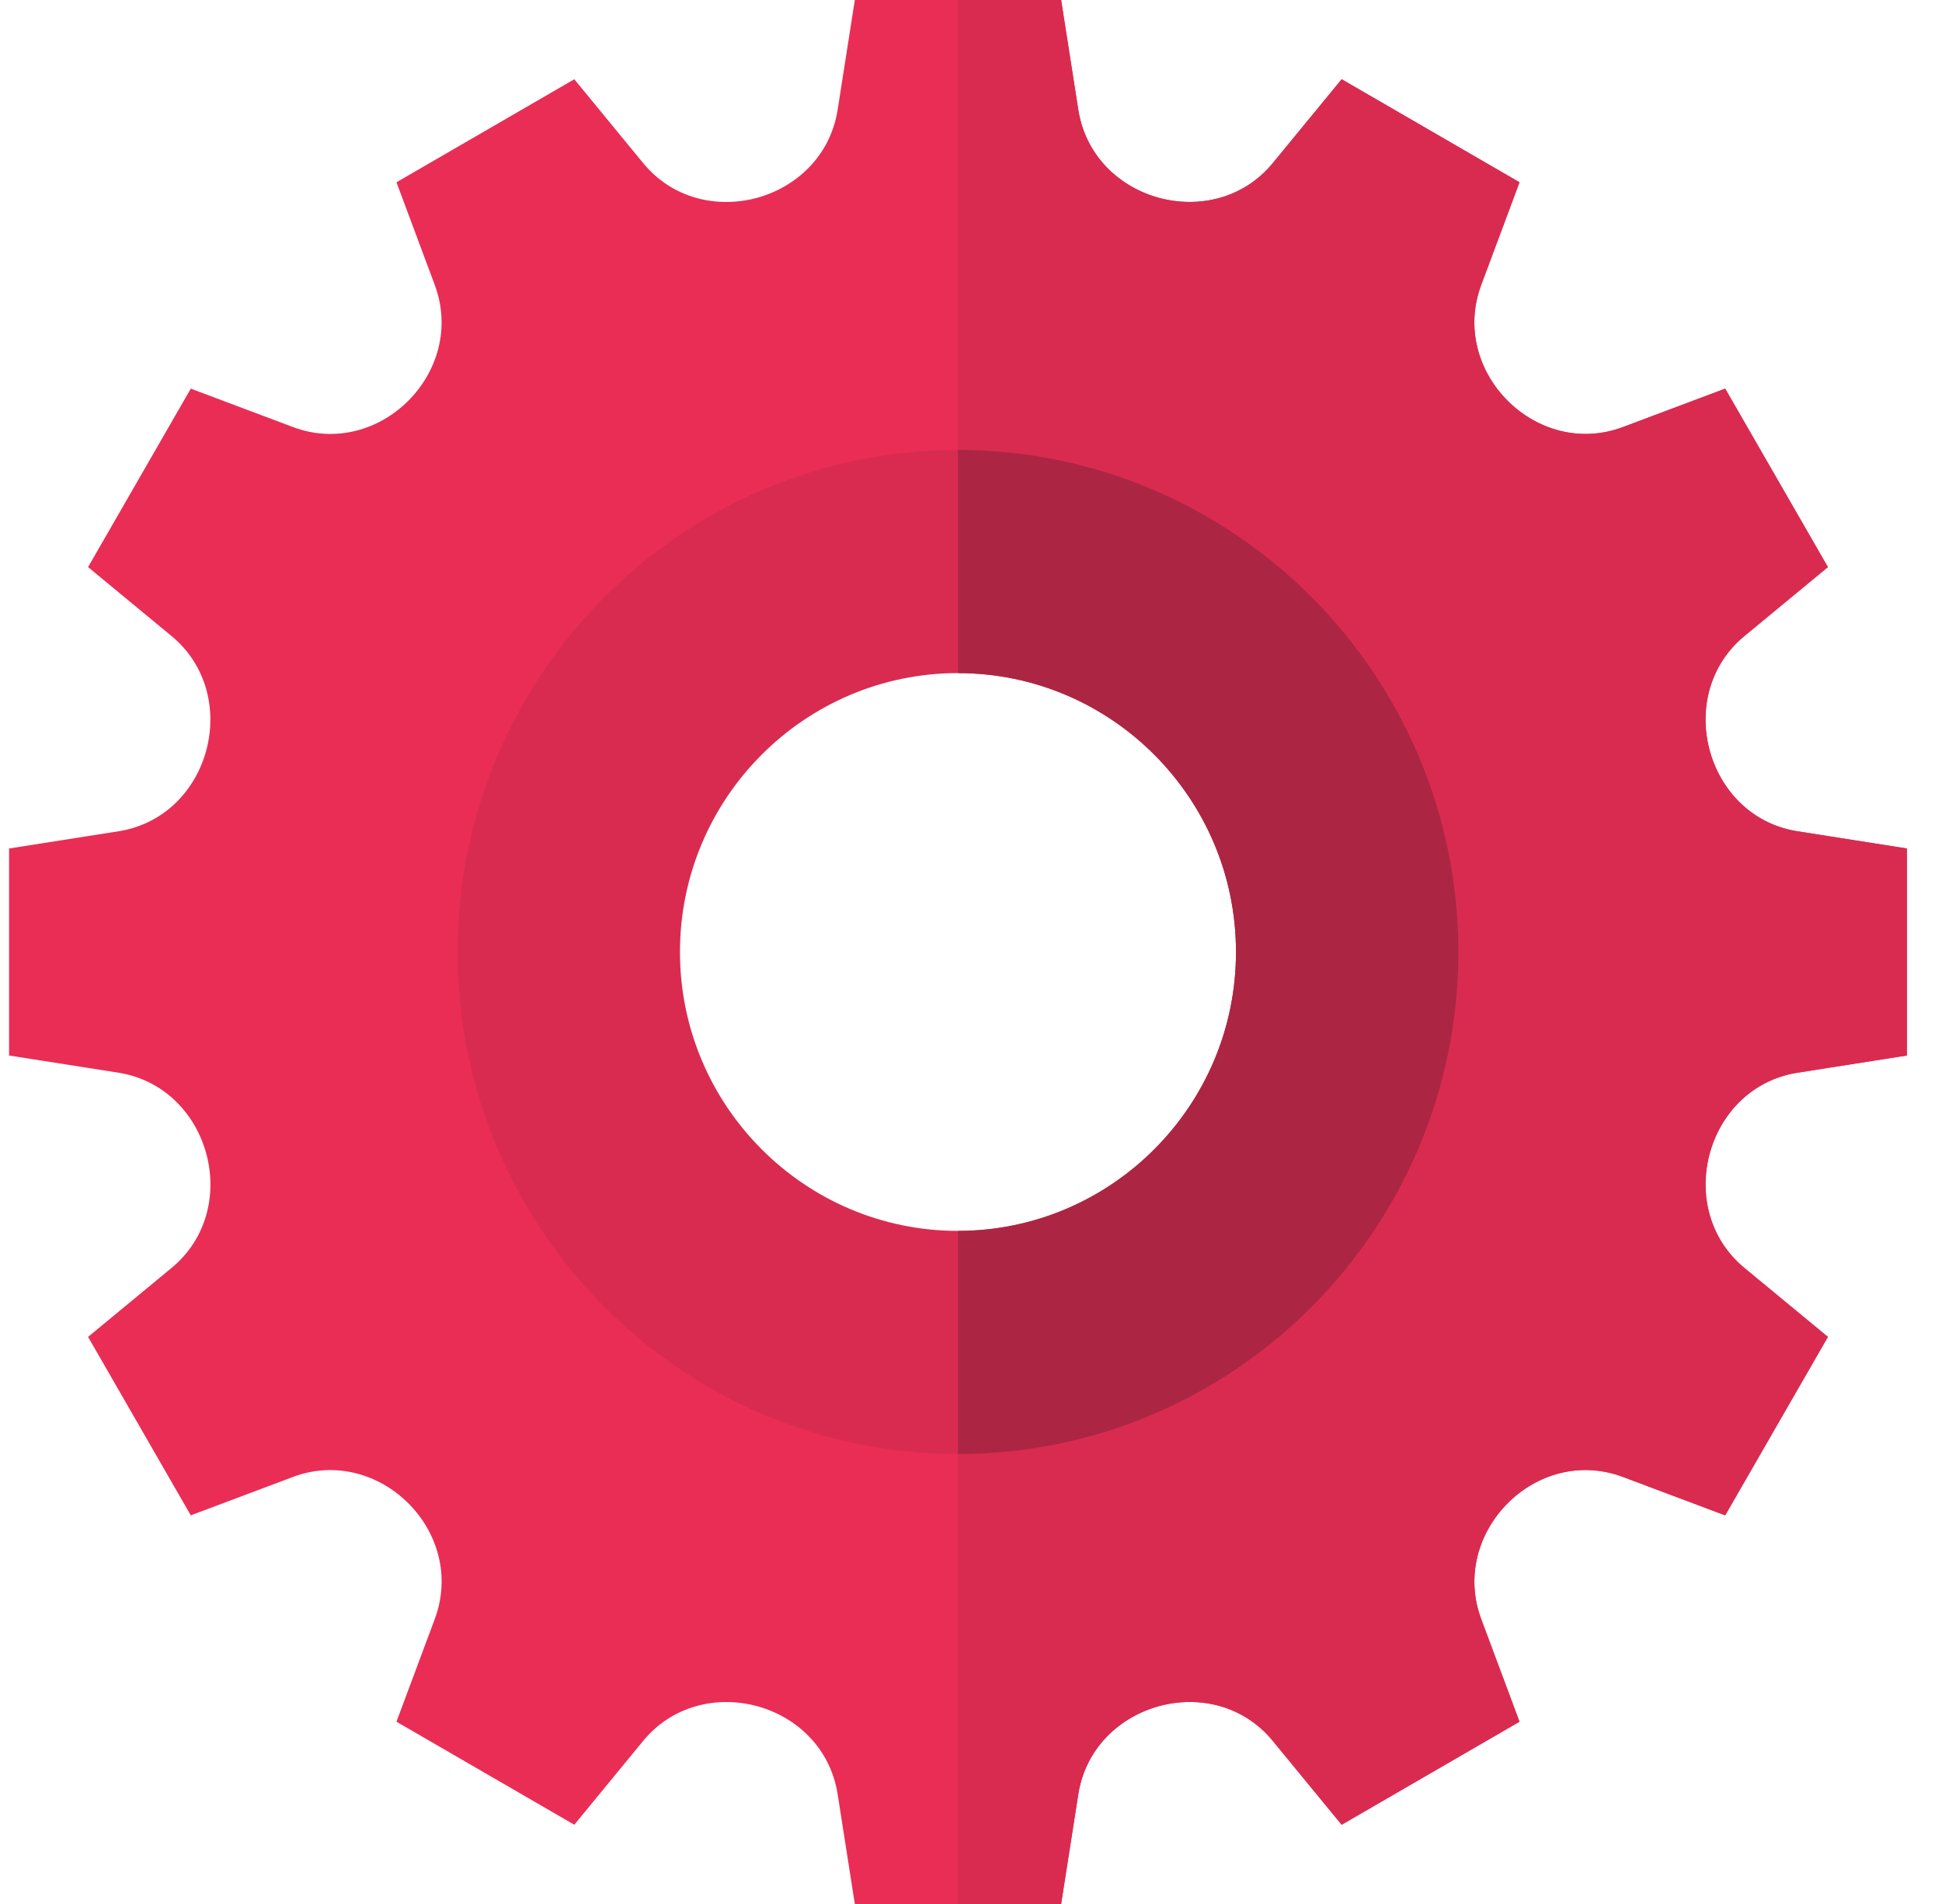 <svg width="51" height="50" viewBox="0 0 51 50" fill="none" xmlns="http://www.w3.org/2000/svg">
<path d="M47.173 28.175L50.078 27.718V22.282L47.173 21.825C44.782 21.421 43.942 18.244 45.811 16.703L48.003 14.892L45.306 10.206L42.623 11.214C40.352 12.067 38.048 9.759 38.9 7.479L39.904 4.787L35.234 2.081L33.428 4.28C31.895 6.151 28.727 5.316 28.323 2.914L27.867 0H22.449L21.993 2.914C21.587 5.312 18.424 6.155 16.888 4.28L15.082 2.081L10.412 4.787L11.416 7.479C12.267 9.757 9.966 12.068 7.693 11.214L5.01 10.206L2.313 14.892L4.505 16.703C6.366 18.24 5.543 21.419 3.143 21.825L0.238 22.282V27.718L3.143 28.175C5.524 28.58 6.381 31.748 4.505 33.297L2.313 35.108L5.01 39.794L7.693 38.786C9.953 37.937 12.272 40.232 11.416 42.522L10.412 45.213L15.082 47.919L16.888 45.72C18.419 43.853 21.586 44.678 21.993 47.086L22.449 50H27.867L28.323 47.086C28.724 44.703 31.881 43.834 33.428 45.72L35.234 47.919L39.904 45.213L38.9 42.522C38.053 40.254 40.341 37.928 42.623 38.786L45.306 39.794L48.003 35.108L45.811 33.297C43.946 31.758 44.778 28.582 47.173 28.175ZM25.158 37.207C18.448 37.207 12.99 31.731 12.99 25C12.99 18.269 18.448 12.793 25.158 12.793C31.868 12.793 37.326 18.269 37.326 25C37.326 31.731 31.868 37.207 25.158 37.207Z" fill="#EA2D55"/>
<path d="M45.811 33.297L48.004 35.108L45.306 39.794L42.623 38.786C40.342 37.928 38.053 40.254 38.9 42.522L39.905 45.213L35.234 47.919L33.428 45.72C31.882 43.834 28.724 44.703 28.323 47.086L27.867 50H25.158V37.207C31.868 37.207 37.326 31.731 37.326 25C37.326 18.269 31.868 12.793 25.158 12.793V0H27.867L28.323 2.914C28.727 5.316 31.895 6.151 33.428 4.28L35.234 2.081L39.905 4.787L38.9 7.479C38.048 9.759 40.352 12.067 42.623 11.214L45.306 10.206L48.004 14.892L45.811 16.703C43.942 18.244 44.782 21.421 47.173 21.825L50.078 22.282V27.718L47.173 28.175C44.779 28.582 43.946 31.758 45.811 33.297Z" fill="#D92B50"/>
<path d="M25.158 11.816C17.912 11.816 12.017 17.73 12.017 25C12.017 32.27 17.912 38.184 25.158 38.184C32.404 38.184 38.299 32.27 38.299 25C38.299 17.73 32.404 11.816 25.158 11.816ZM25.158 32.324C21.133 32.324 17.857 29.039 17.857 25C17.857 20.961 21.133 17.676 25.158 17.676C29.183 17.676 32.459 20.961 32.459 25C32.459 29.039 29.183 32.324 25.158 32.324Z" fill="#D92B50"/>
<path d="M38.299 25C38.299 32.27 32.404 38.184 25.158 38.184V32.324C29.183 32.324 32.459 29.039 32.459 25C32.459 20.961 29.183 17.676 25.158 17.676V11.816C32.404 11.816 38.299 17.73 38.299 25Z" fill="#AC2643"/>
</svg>
